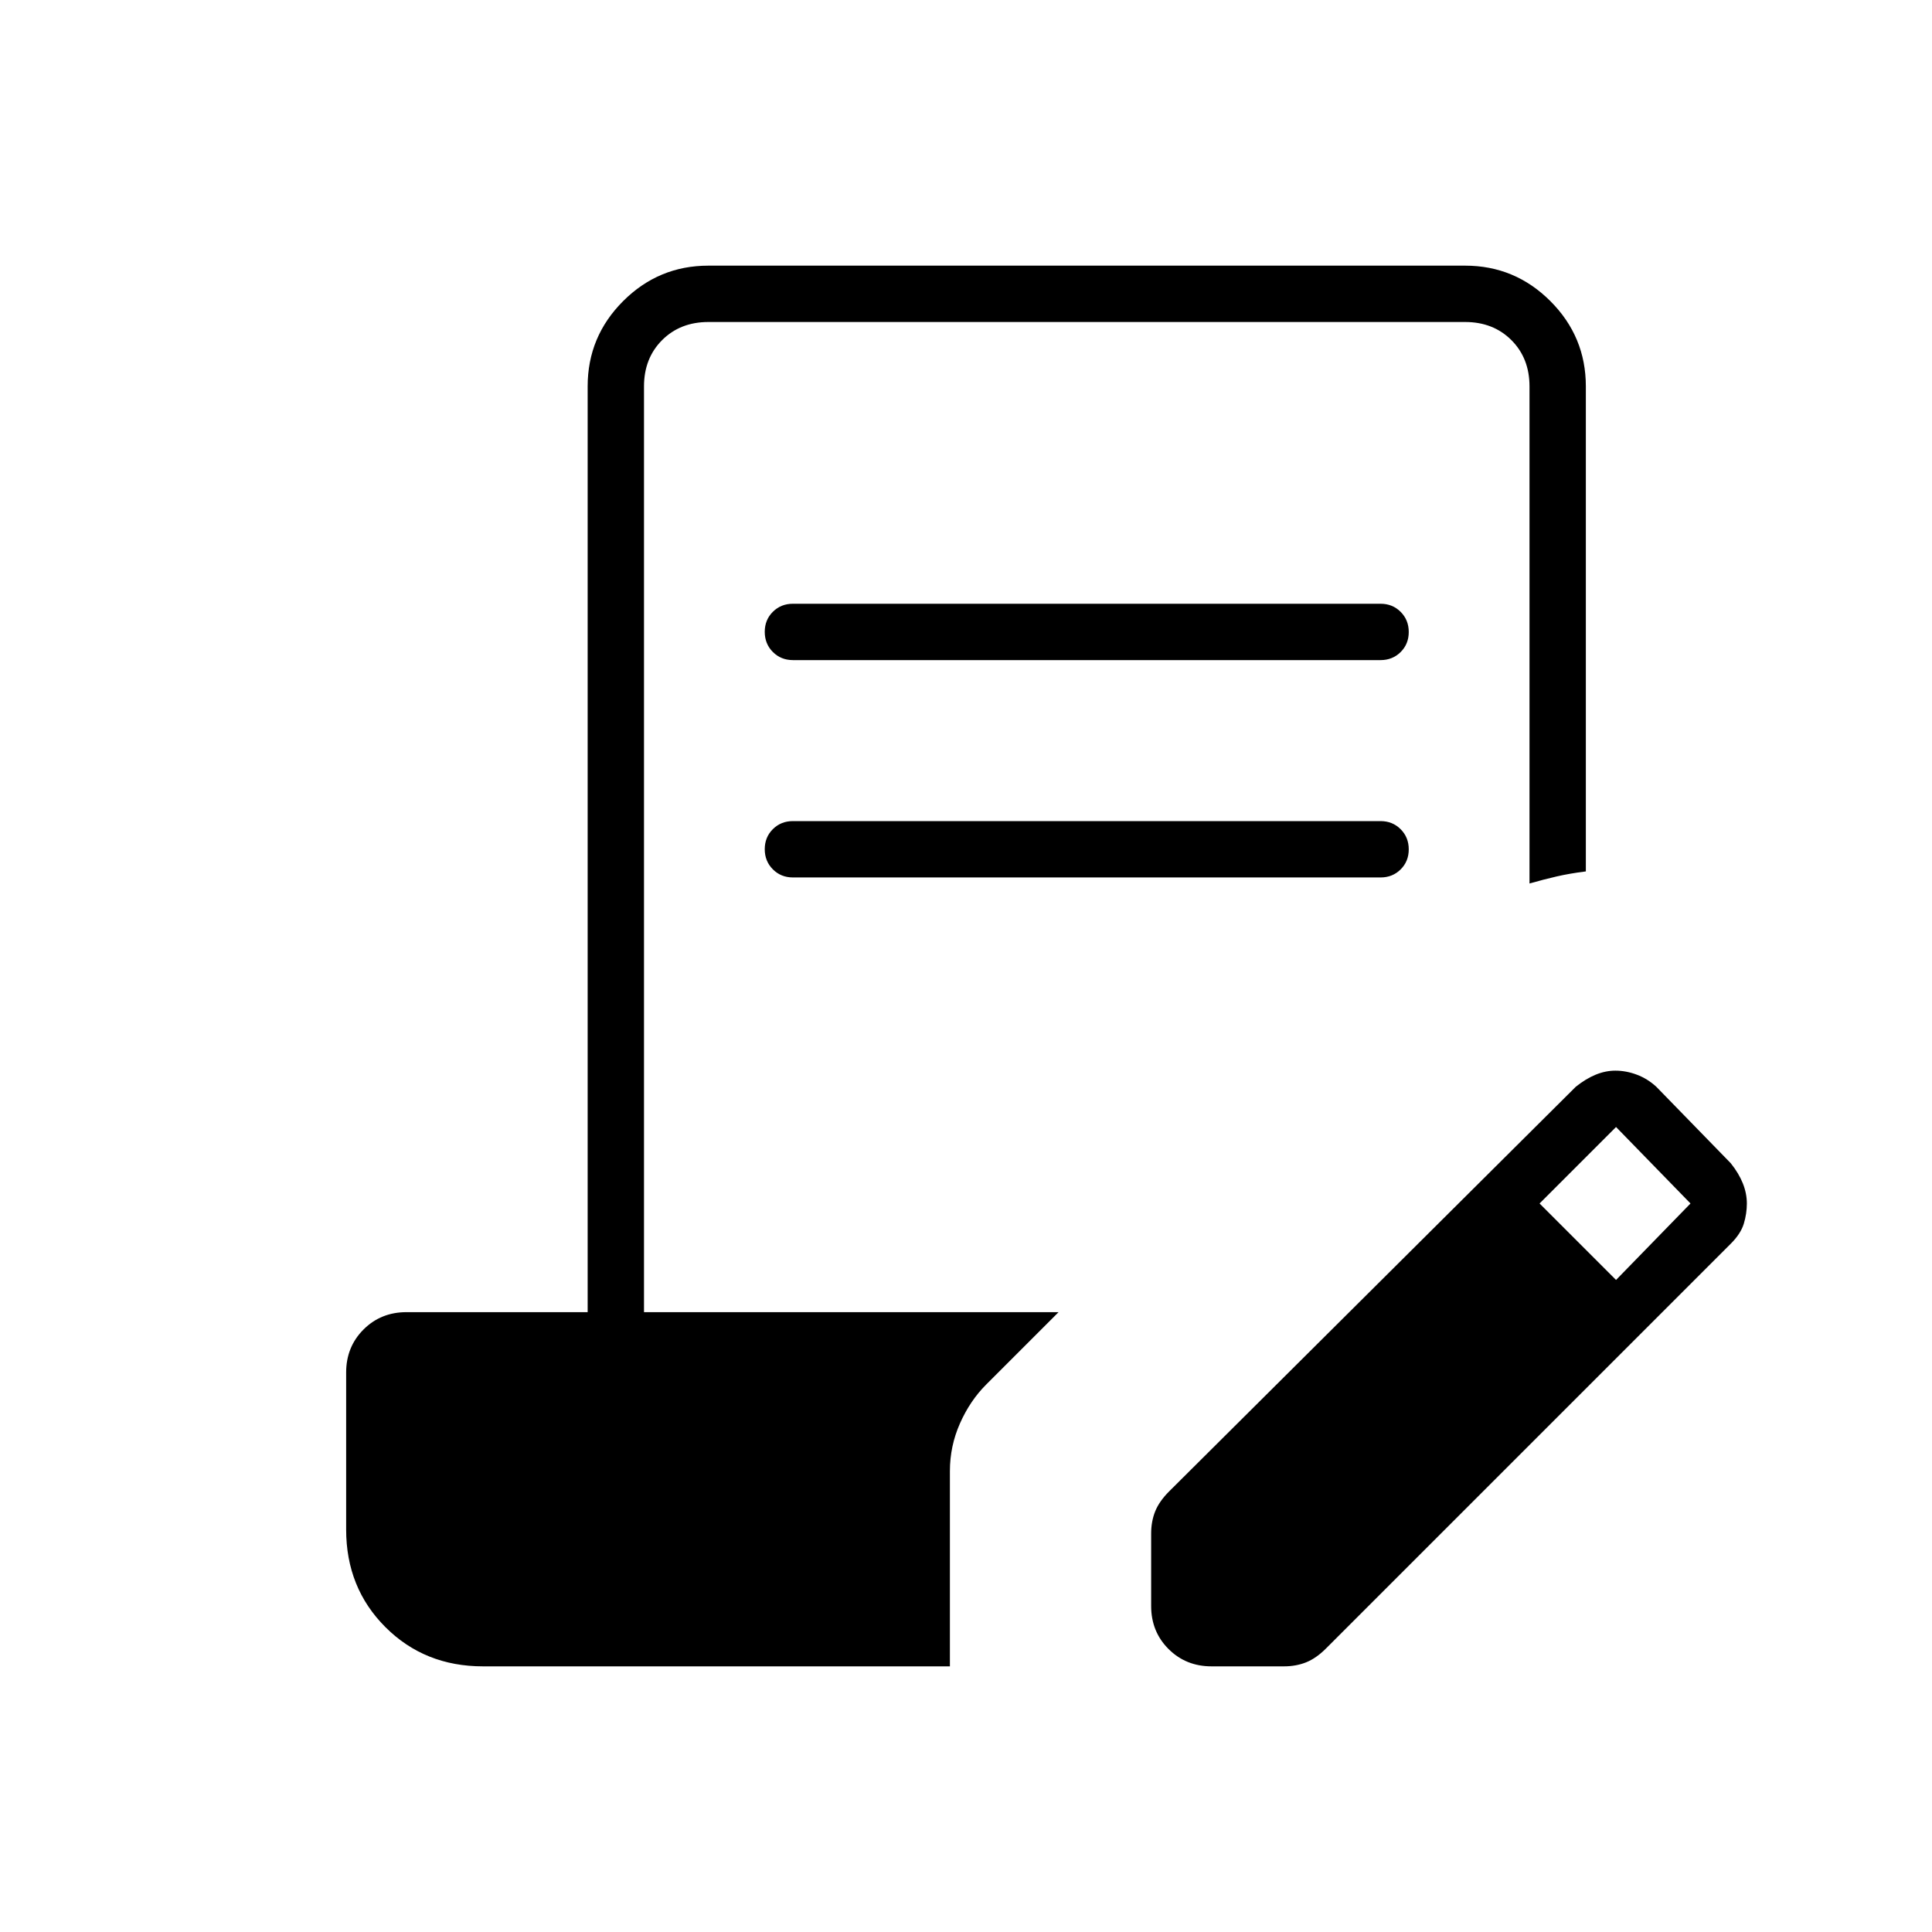 <svg xmlns="http://www.w3.org/2000/svg" height="24" viewBox="0 -960 960 960" width="24"><path d="M472-132H240q-29 0-48.5-19.5T172-200v-78q0-12.75 8.625-21.375T202-308h90v-460q0-24.75 17.625-42.375T352-828h376q24.75 0 42.375 17.625T788-768v241q-8 1-14.5 2.5T760-521v-247q0-14-9-23t-23-9H352q-14 0-23 9t-9 23v460h206l-36 36q-8 8-13 19.278-5 11.278-5 23.722v97Zm100-30v-36q0-6 2-11t7-10l202-201q5-4 9.889-6 4.889-2 9.778-2 5.333 0 10.656 2 5.322 2 9.677 6l37 38q4 5 6 10t2 10q0 5-1.5 10t-6.5 10L658.836-140.836Q654-136 649-134t-11 2h-36q-12.75 0-21.375-8.625T572-162Zm231-162 37-38-37-38-38 38 38 38ZM394-552h292q5.95 0 9.975 4.035 4.025 4.035 4.025 10T695.975-528q-4.025 4-9.975 4H394q-5.95 0-9.975-4.035-4.025-4.035-4.025-10t4.025-9.965q4.025-4 9.975-4Zm0-108h292q5.95 0 9.975 4.035 4.025 4.035 4.025 10T695.975-636q-4.025 4-9.975 4H394q-5.95 0-9.975-4.035-4.025-4.035-4.025-10t4.025-9.965q4.025-4 9.975-4Z"/></svg>
